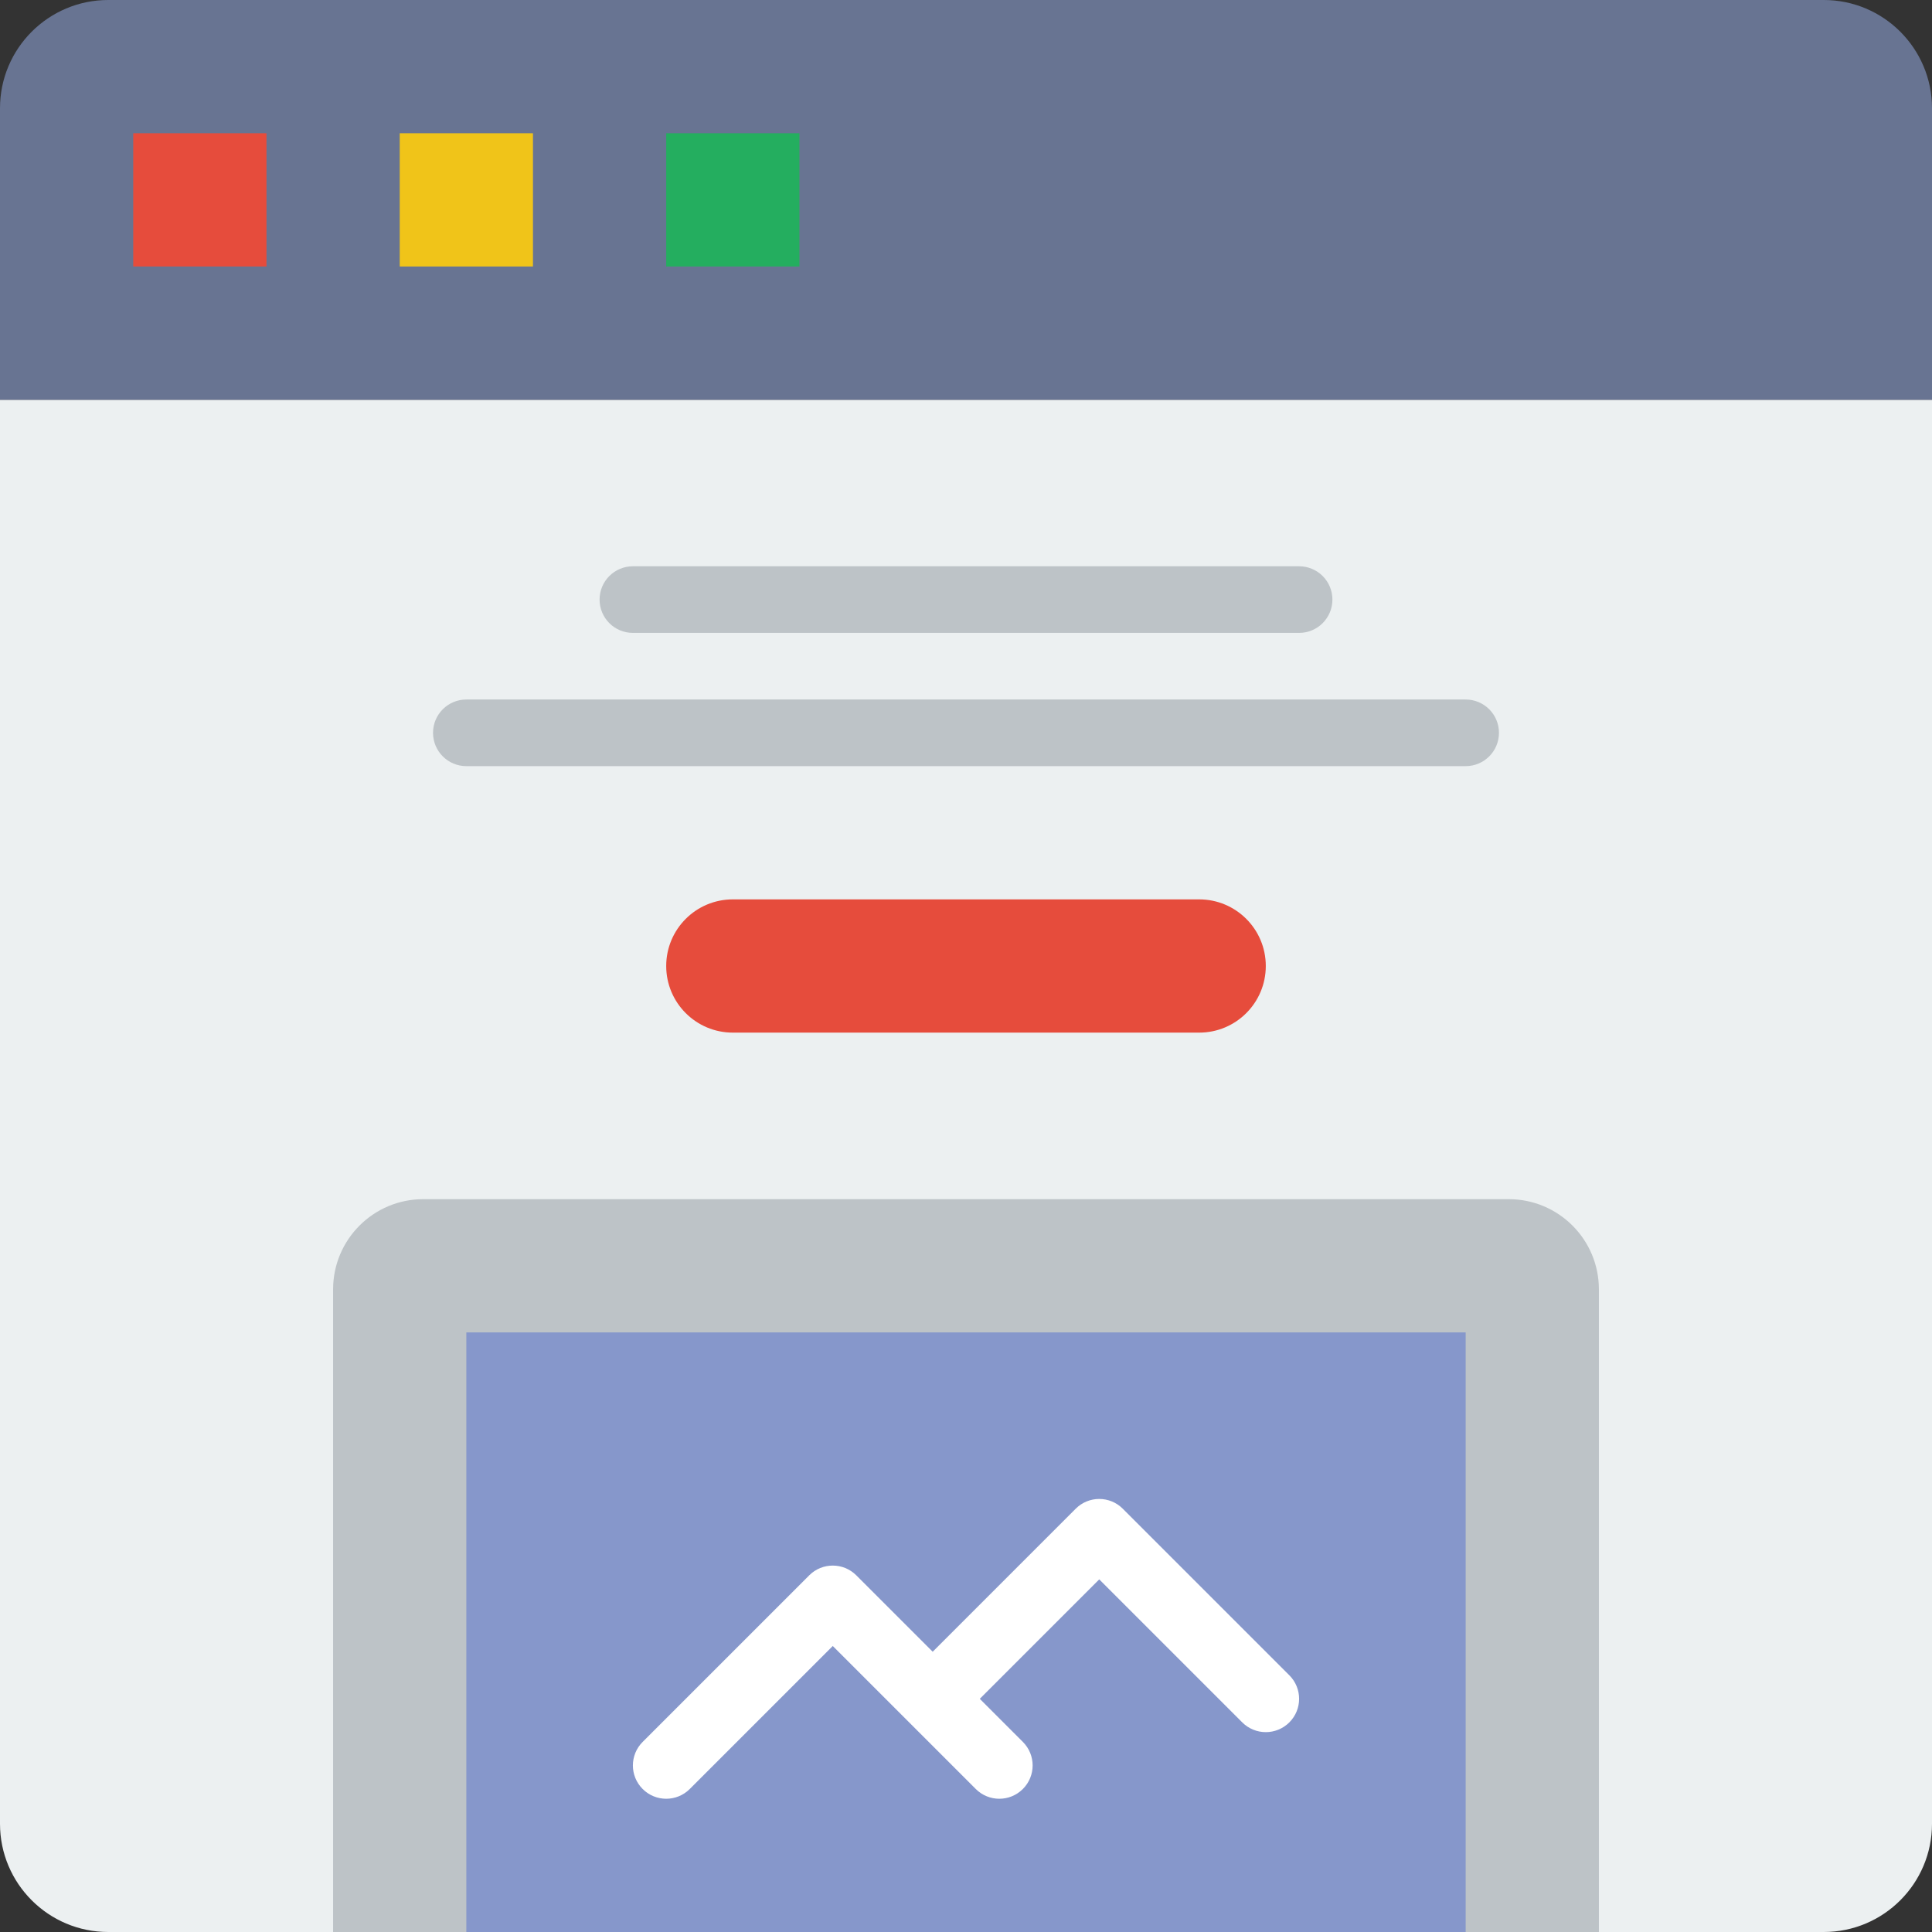 <svg xmlns="http://www.w3.org/2000/svg" xmlns:xlink="http://www.w3.org/1999/xlink" id="Capa_1" x="0" y="0" version="1.1" viewBox="0 0 512 512" xml:space="preserve" style="enable-background:new 0 0 512 512"><rect x="0" y="0" width="512" height="512" fill="#333333" stroke="none"/><path style="fill:#ecf0f1" d="M483.31,512H28.69C12.844,512,0,499.156,0,483.31V105.931h512V483.31	C512,499.156,499.156,512,483.31,512z"/><path style="fill:#687492" d="M512,105.931H0V28.69C0,12.844,12.844,0,28.69,0H483.31C499.156,0,512,12.844,512,28.69V105.931z"/><rect style="fill:#e64c3c" width="35.31" height="35.31" x="35.31" y="35.31"/><rect style="fill:#f0c419" width="35.31" height="35.31" x="105.931" y="35.31"/><rect style="fill:#24ae5f" width="35.31" height="35.31" x="176.552" y="35.31"/><path style="fill:#bdc3c7" d="M423.724,512H88.276V341.689c0-13.197,10.699-23.896,23.896-23.896h287.656	c13.197,0,23.896,10.699,23.896,23.896V512z"/><path style="fill:#e64c3c" d="M317.793,273.655H194.207c-9.754,0-17.655-7.901-17.655-17.655l0,0	c0-9.754,7.901-17.655,17.655-17.655h123.586c9.754,0,17.655,7.901,17.655,17.655l0,0	C335.448,265.754,327.548,273.655,317.793,273.655z"/><g><path style="fill:#bdc3c7" d="M344.276,167.724H167.724c-4.873,0-8.828-3.946-8.828-8.828c0-4.882,3.955-8.828,8.828-8.828 h176.552c4.873,0,8.828,3.946,8.828,8.828C353.103,163.778,349.149,167.724,344.276,167.724z"/><path style="fill:#bdc3c7" d="M388.414,203.034H123.586c-4.873,0-8.828-3.946-8.828-8.828s3.955-8.828,8.828-8.828h264.828 c4.873,0,8.828,3.946,8.828,8.828S393.287,203.034,388.414,203.034z"/></g><rect style="fill:#8697cb" width="264.828" height="158.897" x="123.586" y="353.103"/><path style="fill:#fff" d="M341.689,443.966l-44.138-44.138c-3.443-3.452-9.039-3.452-12.482,0l-37.897,37.897l-20.242-20.242	c-3.443-3.452-9.039-3.452-12.482,0l-44.138,44.138c-3.452,3.452-3.452,9.031,0,12.482c1.721,1.721,3.981,2.586,6.241,2.586	c2.26,0,4.52-0.865,6.241-2.586l37.897-37.897l37.897,37.897c1.721,1.721,3.981,2.586,6.241,2.586c2.26,0,4.52-0.865,6.241-2.586	c3.452-3.452,3.452-9.031,0-12.482l-11.414-11.414l31.656-31.656l37.897,37.897c1.721,1.721,3.981,2.586,6.241,2.586	s4.52-0.865,6.241-2.586C345.141,452.996,345.141,447.417,341.689,443.966z"/></svg>